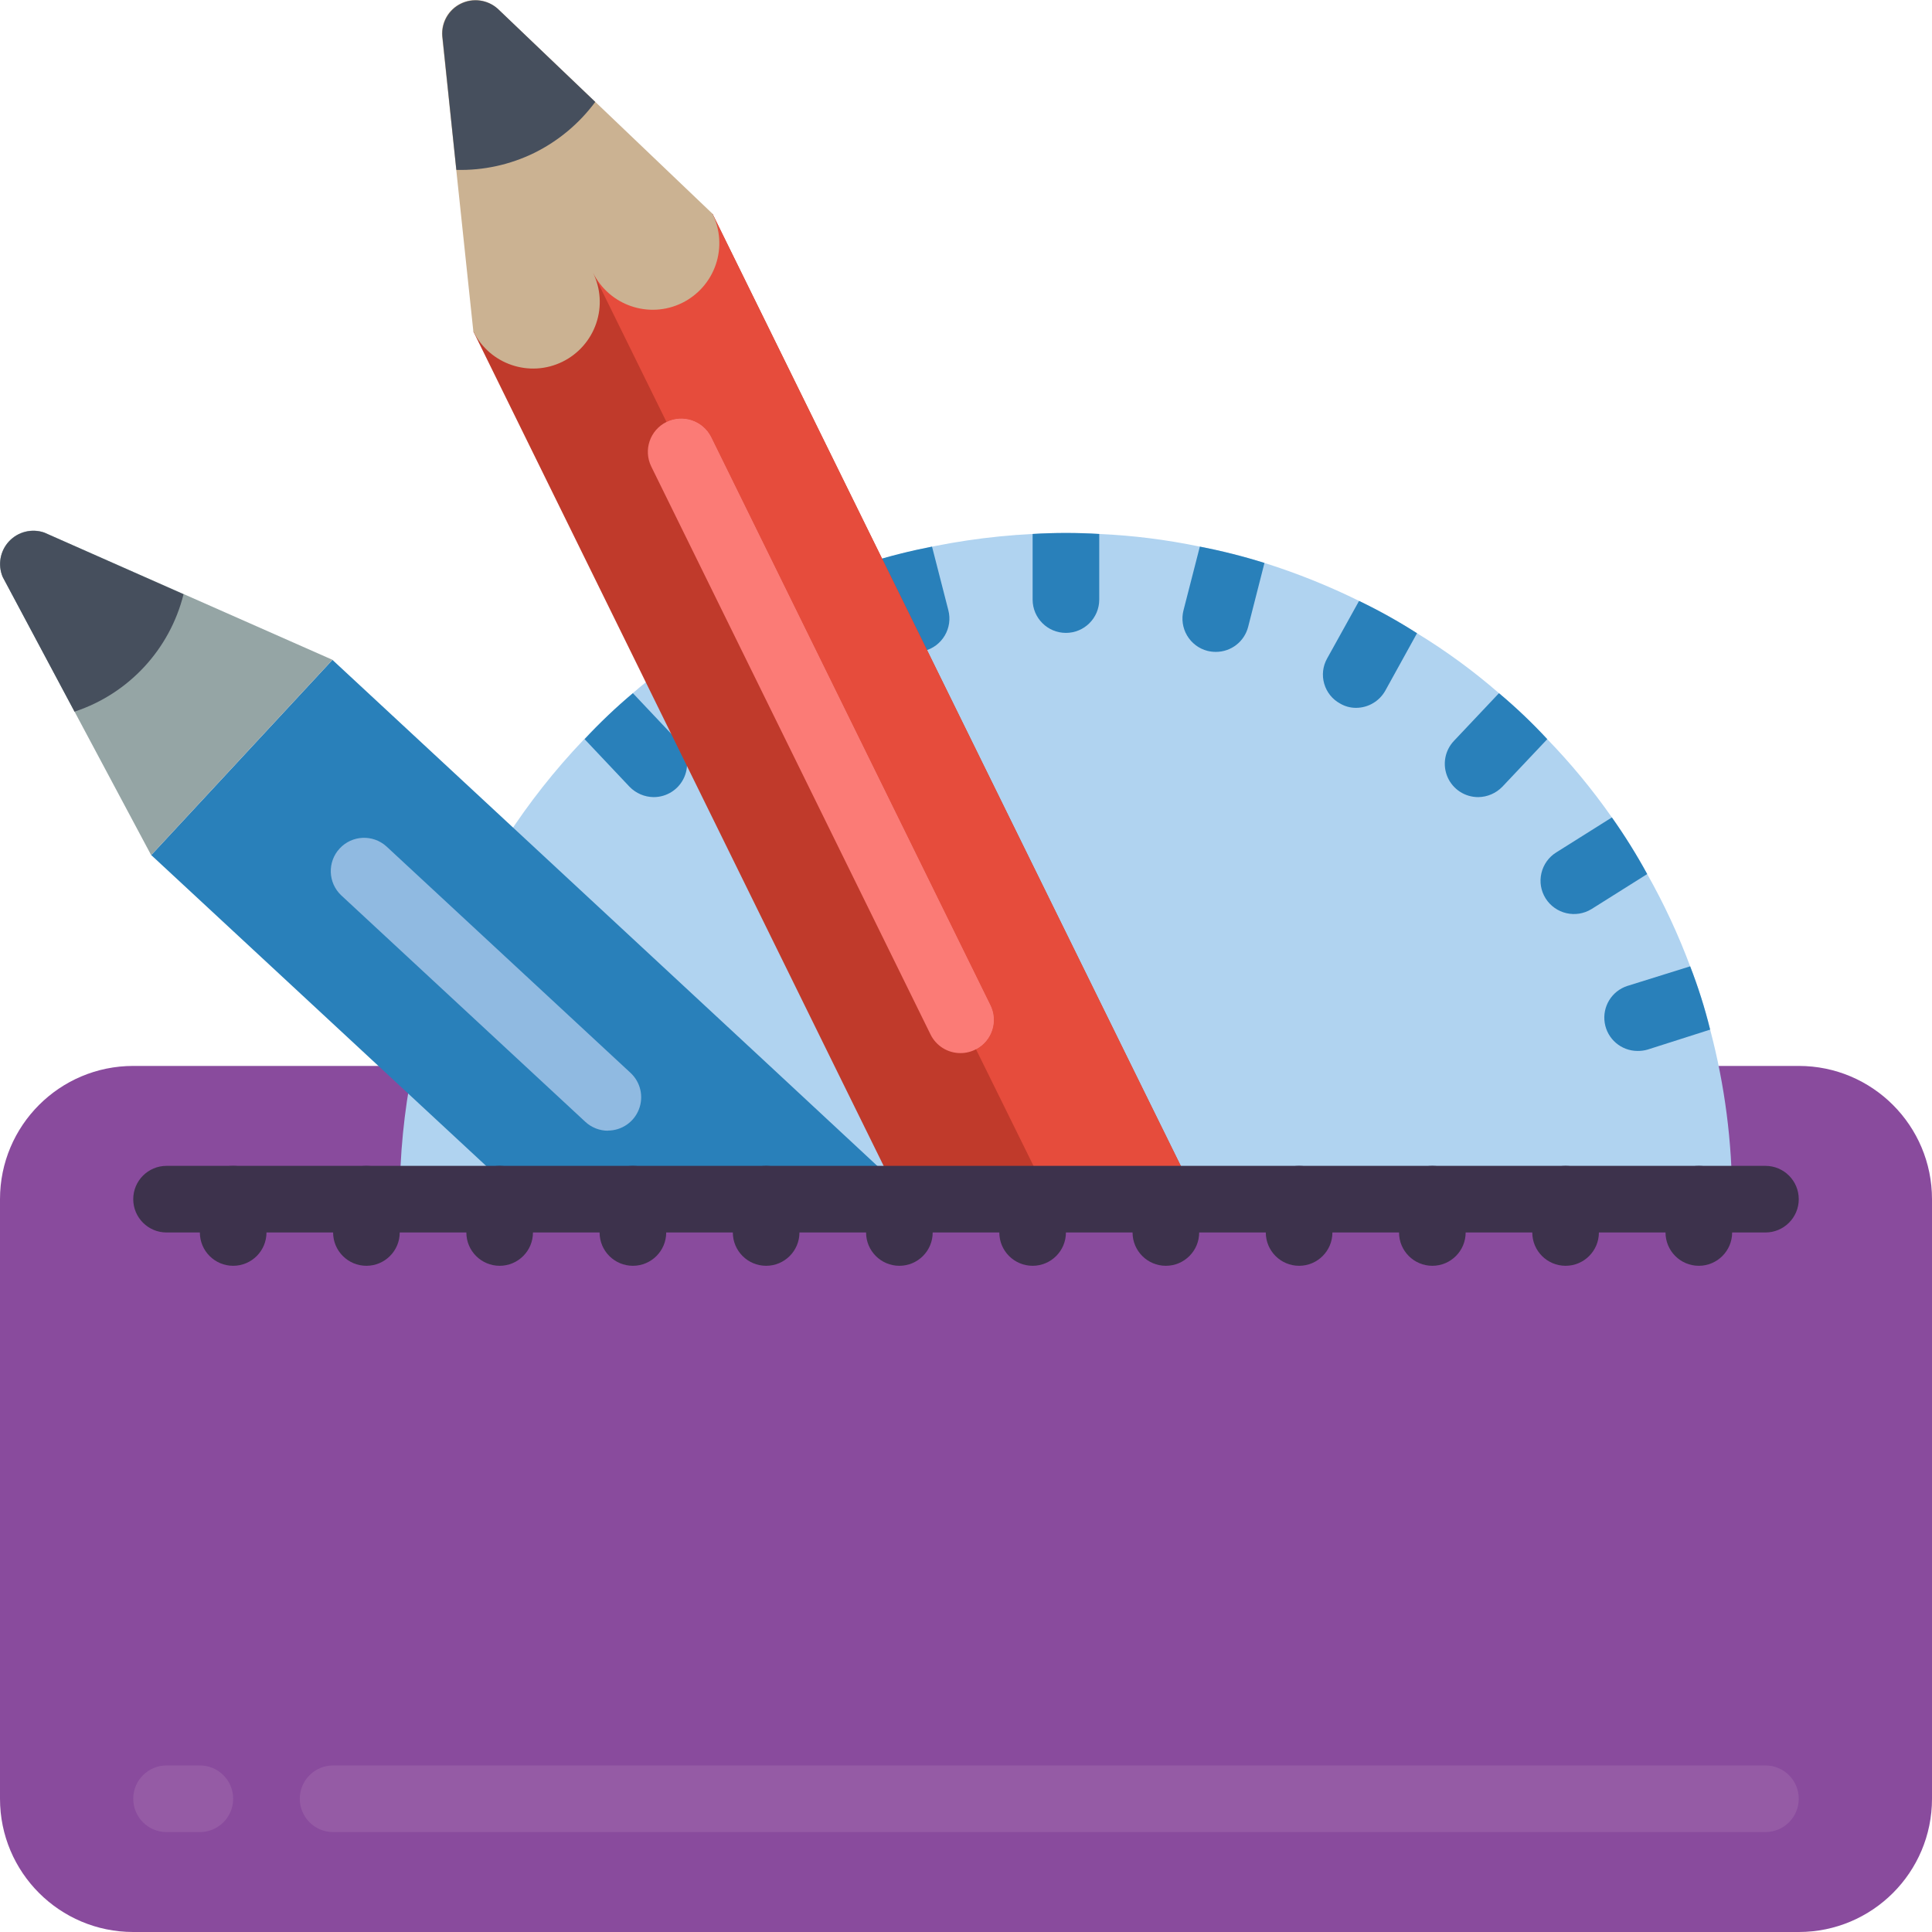 <?xml version="1.0" encoding="UTF-8"?>
<svg xmlns="http://www.w3.org/2000/svg" xmlns:xlink="http://www.w3.org/1999/xlink" width="512" height="512" viewBox="0 0 58 58" version="1.1"><!-- Generator: Sketch 51.3 (57544) - http://www.bohemiancoding.com/sketch --><title>086 - Pencil Case</title><desc>Created with Sketch.</desc><defs/><g id="Page-1" stroke="none" stroke-width="1" fill="none" fill-rule="evenodd"><g id="086---Pencil-Case" fill-rule="nonzero"><path d="M51.6,32 L54,32 C56.209,32 58,33.791 58,36 L58,54 C58,56.209 56.209,58 54,58 L4,58 C1.791,58 2.22044605e-16,56.209 0,54 L0,36 C-2.22044605e-16,33.791 1.791,32 4,32 L51.6,32 Z" id="Shape" fill="#894B9D"/><path d="M52,36 L12,36 C12.003,25.345 20.358,16.563 31,16.03 C31.33,16.01 31.67,16 32,16 C32.33,16 32.67,16.01 33,16.03 C34.015,16.075 35.025,16.202 36.02,16.41 C36.675,16.537 37.323,16.7 37.96,16.9 C38.934,17.207 39.884,17.588 40.8,18.04 C41.399,18.328 41.98,18.652 42.54,19.01 C43.409,19.54 44.232,20.142 45,20.81 C45.512,21.239 45.996,21.7 46.45,22.19 C47.158,22.92 47.807,23.706 48.39,24.54 C48.776,25.086 49.13,25.653 49.45,26.24 C49.952,27.128 50.383,28.054 50.74,29.01 C50.98,29.63 51.181,30.264 51.34,30.91 C51.779,32.571 52.001,34.282 52,36 Z" id="Shape" fill="#B0D3F0"/><path d="M6,55 L5,55 C4.448,55 4,54.552 4,54 C4,53.448 4.448,53 5,53 L6,53 C6.552,53 7,53.448 7,54 C7,54.552 6.552,55 6,55 Z" id="Shape" fill="#955BA5"/><path d="M53,55 L10,55 C9.448,55 9,54.552 9,54 C9,53.448 9.448,53 10,53 L53,53 C53.552,53 54,53.448 54,54 C54,54.552 53.552,55 53,55 Z" id="Shape" fill="#955BA5"/><polyline id="Shape" fill="#2980BA" points="15.67 36 11.36 32 4.54 25.67 9.98 19.81 23.11 32 26.68 35.32"/><path d="M4.538,25.672 L0.083,17.325 C-0.073,16.961 -2.84219512e-06,16.54 0.269,16.25 C0.538,15.96 0.953,15.856 1.327,15.985 L9.981,19.808" id="Shape" fill="#95A5A5"/><path d="M18.253,33.945 C18,33.945 17.757,33.85 17.572,33.678 L10.243,26.878 C9.845,26.502 9.824,25.875 10.196,25.473 C10.567,25.071 11.193,25.042 11.6,25.409 L18.93,32.209 C19.231,32.489 19.33,32.924 19.179,33.307 C19.029,33.689 18.66,33.941 18.249,33.941 L18.253,33.945 Z" id="Shape" fill="#90BAE1"/><path d="M33,16.03 L33,18 C33,18.552 32.552,19 32,19 C31.448,19 31,18.552 31,18 L31,16.03 C31.33,16.01 31.67,16 32,16 C32.33,16 32.67,16.01 33,16.03 Z" id="Shape" fill="#2980BA"/><path d="M37.96,16.9 L37.47,18.82 C37.356,19.262 36.957,19.571 36.5,19.57 C36.416,19.57 36.332,19.56 36.25,19.54 C35.992,19.474 35.772,19.308 35.637,19.079 C35.502,18.851 35.463,18.577 35.53,18.32 L36.02,16.41 C36.675,16.537 37.323,16.7 37.96,16.9 Z" id="Shape" fill="#2980BA"/><path d="M42.54,19.01 L41.59,20.73 C41.413,21.05 41.076,21.249 40.71,21.25 C40.541,21.251 40.375,21.206 40.23,21.12 C39.998,20.994 39.827,20.78 39.754,20.526 C39.68,20.273 39.711,20 39.84,19.77 L40.8,18.04 C41.399,18.328 41.98,18.652 42.54,19.01 Z" id="Shape" fill="#2980BA"/><path d="M46.45,22.19 L45.1,23.62 C44.91,23.815 44.652,23.926 44.38,23.93 C43.979,23.932 43.615,23.695 43.456,23.327 C43.297,22.958 43.373,22.53 43.65,22.24 L45,20.81 C45.512,21.239 45.996,21.7 46.45,22.19 Z" id="Shape" fill="#2980BA"/><path d="M49.45,26.24 L47.78,27.29 C47.31,27.58 46.694,27.437 46.4,26.97 C46.259,26.745 46.213,26.473 46.274,26.214 C46.334,25.955 46.494,25.73 46.72,25.59 L48.39,24.54 C48.776,25.086 49.13,25.653 49.45,26.24 Z" id="Shape" fill="#2980BA"/><path d="M26.04,16.9 L26.53,18.82 C26.644,19.262 27.043,19.571 27.5,19.57 C27.584,19.57 27.668,19.56 27.75,19.54 C28.008,19.474 28.228,19.308 28.363,19.079 C28.498,18.851 28.537,18.577 28.47,18.32 L27.98,16.41 C27.325,16.537 26.677,16.7 26.04,16.9 Z" id="Shape" fill="#2980BA"/><path d="M17.55,22.19 L18.9,23.62 C19.09,23.815 19.348,23.926 19.62,23.93 C20.021,23.932 20.385,23.695 20.544,23.327 C20.703,22.958 20.627,22.53 20.35,22.24 L19,20.81 C18.488,21.239 18.004,21.7 17.55,22.19 Z" id="Shape" fill="#2980BA"/><path d="M51.34,30.91 L49.46,31.51 C49.363,31.538 49.261,31.551 49.16,31.55 C48.669,31.549 48.252,31.192 48.175,30.707 C48.098,30.222 48.384,29.753 48.85,29.6 L50.74,29.01 C50.98,29.63 51.181,30.264 51.34,30.91 Z" id="Shape" fill="#2980BA"/><path d="M5.51,17.84 C5.097,19.494 3.867,20.822 2.25,21.36 L2.24,21.37 L0.08,17.32 C-0.072,16.956 0.004,16.537 0.274,16.25 C0.544,15.963 0.958,15.861 1.33,15.99 L5.51,17.84 Z" id="Shape" fill="#464F5D"/><path d="M7,38 C6.448,38 6,37.552 6,37 L6,36 C6,35.448 6.448,35 7,35 C7.552,35 8,35.448 8,36 L8,37 C8,37.552 7.552,38 7,38 Z" id="Shape" fill="#3D324C"/><path d="M11,38 C10.448,38 10,37.552 10,37 L10,36 C10,35.448 10.448,35 11,35 C11.552,35 12,35.448 12,36 L12,37 C12,37.552 11.552,38 11,38 Z" id="Shape" fill="#3D324C"/><path d="M15,38 C14.448,38 14,37.552 14,37 L14,36 C14,35.448 14.448,35 15,35 C15.552,35 16,35.448 16,36 L16,37 C16,37.552 15.552,38 15,38 Z" id="Shape" fill="#3D324C"/><path d="M19,38 C18.448,38 18,37.552 18,37 L18,36 C18,35.448 18.448,35 19,35 C19.552,35 20,35.448 20,36 L20,37 C20,37.552 19.552,38 19,38 Z" id="Shape" fill="#3D324C"/><path d="M23,38 C22.448,38 22,37.552 22,37 L22,36 C22,35.448 22.448,35 23,35 C23.552,35 24,35.448 24,36 L24,37 C24,37.552 23.552,38 23,38 Z" id="Shape" fill="#3D324C"/><path d="M27,38 C26.448,38 26,37.552 26,37 L26,36 C26,35.448 26.448,35 27,35 C27.552,35 28,35.448 28,36 L28,37 C28,37.552 27.552,38 27,38 Z" id="Shape" fill="#3D324C"/><path d="M31,38 C30.448,38 30,37.552 30,37 L30,36 C30,35.448 30.448,35 31,35 C31.552,35 32,35.448 32,36 L32,37 C32,37.552 31.552,38 31,38 Z" id="Shape" fill="#3D324C"/><path d="M35,38 C34.448,38 34,37.552 34,37 L34,36 C34,35.448 34.448,35 35,35 C35.552,35 36,35.448 36,36 L36,37 C36,37.552 35.552,38 35,38 Z" id="Shape" fill="#3D324C"/><path d="M39,38 C38.448,38 38,37.552 38,37 L38,36 C38,35.448 38.448,35 39,35 C39.552,35 40,35.448 40,36 L40,37 C40,37.552 39.552,38 39,38 Z" id="Shape" fill="#3D324C"/><path d="M43,38 C42.448,38 42,37.552 42,37 L42,36 C42,35.448 42.448,35 43,35 C43.552,35 44,35.448 44,36 L44,37 C44,37.552 43.552,38 43,38 Z" id="Shape" fill="#3D324C"/><path d="M47,38 C46.448,38 46,37.552 46,37 L46,36 C46,35.448 46.448,35 47,35 C47.552,35 48,35.448 48,36 L48,37 C48,37.552 47.552,38 47,38 Z" id="Shape" fill="#3D324C"/><path d="M51,38 C50.448,38 50,37.552 50,37 L50,36 C50,35.448 50.448,35 51,35 C51.552,35 52,35.448 52,36 L52,37 C52,37.552 51.552,38 51,38 Z" id="Shape" fill="#3D324C"/><polygon id="Shape" fill="#C03A2B" points="27.02 36 25.05 32 14.21 9.95 21.39 6.42 33.97 32 35.94 36"/><path d="M28.836,31.615 C28.454,31.616 28.105,31.4 27.936,31.057 L19.552,14.007 C19.308,13.511 19.512,12.912 20.008,12.668 C20.504,12.424 21.103,12.628 21.347,13.124 L29.731,30.174 C29.883,30.484 29.865,30.851 29.682,31.145 C29.498,31.438 29.177,31.616 28.831,31.615 L28.836,31.615 Z" id="Shape" fill="#FB7B76"/><path d="M35.94,36 L31.52,36 L29.3,31.5 C29.784,31.25 29.976,30.656 29.73,30.17 L21.35,13.12 C21.101,12.629 20.505,12.429 20.01,12.67 L17.84,8.26 L17.8,8.18 L21.39,6.42 L33.97,32 L35.94,36 Z" id="Shape" fill="#E64C3C"/><path d="M29.3,31.5 L20.01,12.67 C20.505,12.429 21.101,12.629 21.35,13.12 L29.73,30.17 C29.976,30.656 29.784,31.25 29.3,31.5 Z" id="Shape" fill="#FB7B76"/><path d="M17.8,8.181 C18.034,8.657 18.07,9.207 17.898,9.709 C17.727,10.211 17.363,10.625 16.887,10.859 C15.896,11.346 14.697,10.938 14.21,9.947 L13.272,1.079 C13.241,0.671 13.461,0.285 13.828,0.105 C14.195,-0.075 14.635,-0.014 14.939,0.26 L21.389,6.416 C21.623,6.892 21.659,7.442 21.488,7.944 C21.317,8.446 20.953,8.86 20.477,9.094 C19.486,9.581 18.287,9.172 17.8,8.181 Z" id="Shape" fill="#CBB292"/><path d="M17.87,3.06 C17.39,3.708 16.763,4.232 16.04,4.59 C15.312,4.946 14.51,5.121 13.7,5.1 L13.28,1.08 C13.251,0.675 13.47,0.292 13.835,0.112 C14.199,-0.067 14.636,-0.009 14.94,0.26 L17.87,3.06 Z" id="Shape" fill="#464F5D"/><path d="M53,37 L5,37 C4.448,37 4,36.552 4,36 C4,35.448 4.448,35 5,35 L53,35 C53.552,35 54,35.448 54,36 C54,36.552 53.552,37 53,37 Z" id="Shape" fill="#3D324C"/></g></g></svg>
